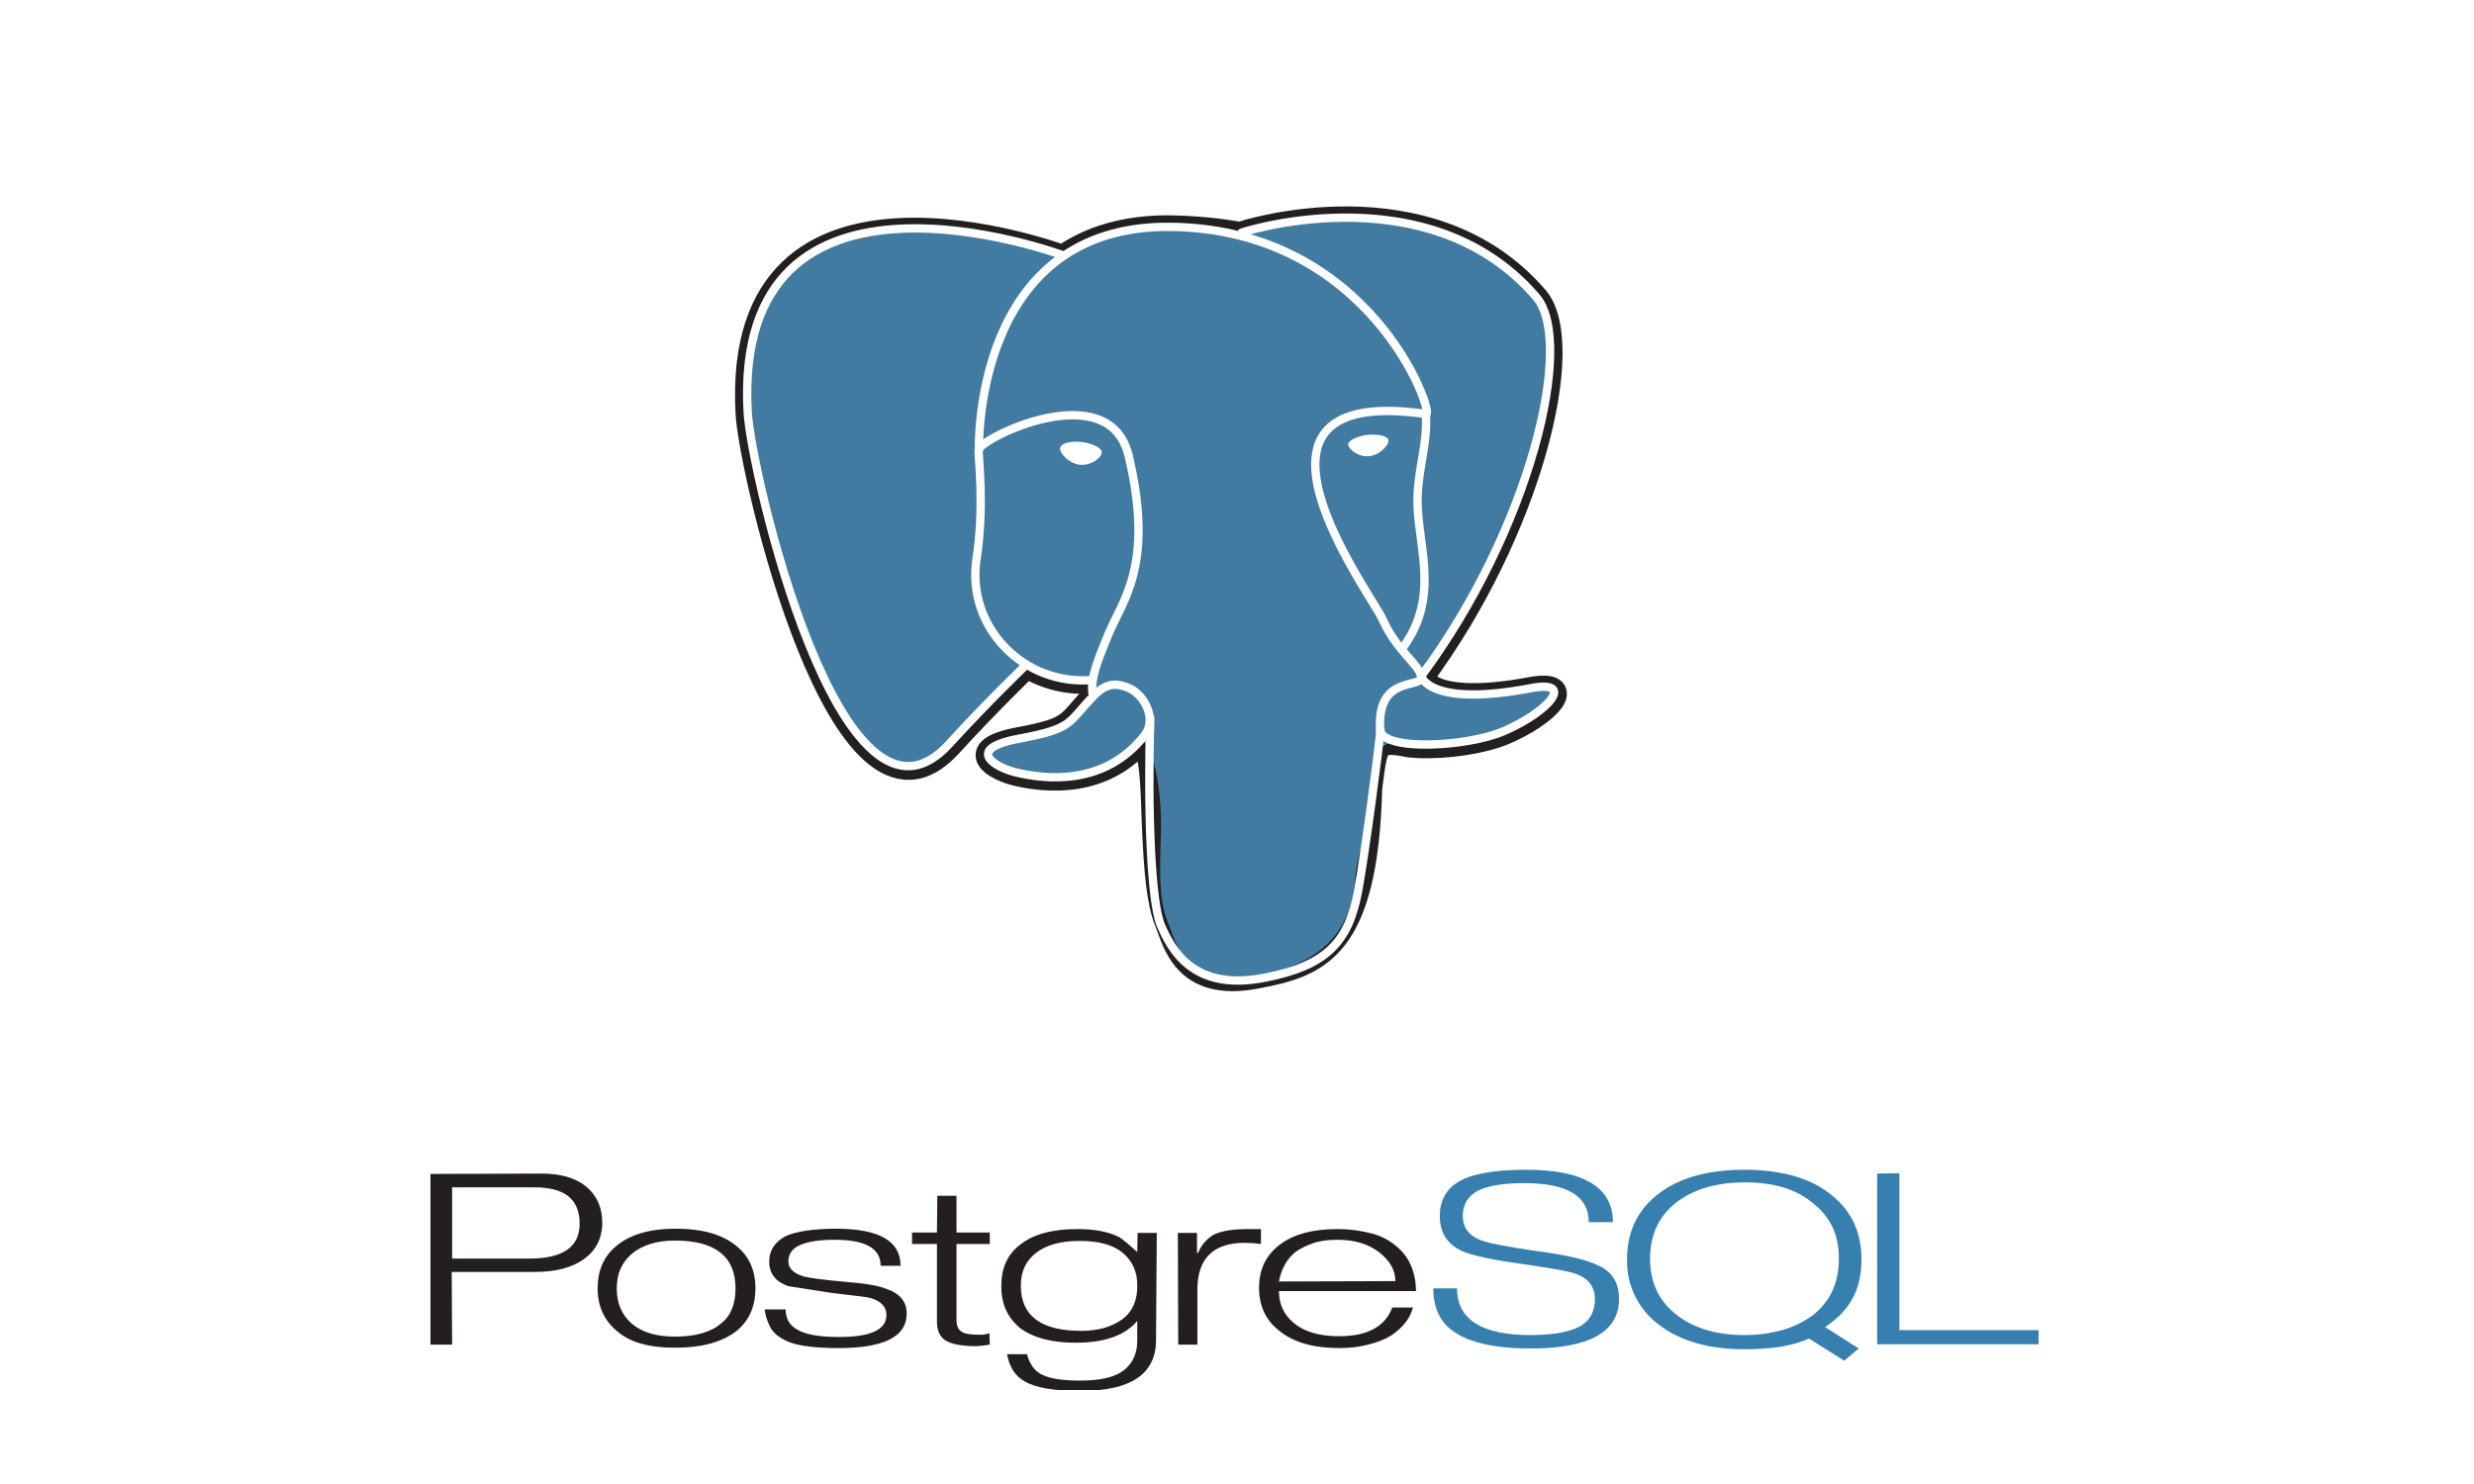 <svg width="500" height="300" viewBox="0 0 500 300" fill="none" xmlns="http://www.w3.org/2000/svg">
<rect width="500" height="300" fill="white"/>
<g clip-path="url(#clip0_10_121)">
<path d="M107.084 254.42H91.372V240.03H108.013C114.127 240.03 117.146 242.428 117.146 247.38C117.146 252.022 113.818 254.42 107.084 254.42ZM118.462 239.875C116.295 238.096 113.276 237.245 109.406 237.245L86.805 237.322V271.828H91.372L91.294 257.128H108.09C112.347 257.128 115.598 256.277 118.075 254.498C120.474 252.718 121.713 250.32 121.713 247.148C121.713 244.13 120.629 241.655 118.462 239.875ZM147.951 264.555C147.487 265.716 146.79 266.722 145.784 267.495C143.772 269.275 140.598 270.203 136.419 270.203C132.626 270.203 129.762 269.352 127.672 267.573C125.66 265.793 124.654 263.472 124.654 260.532C124.654 258.985 124.886 257.67 125.428 256.432C125.97 255.271 126.744 254.266 127.75 253.415C129.84 251.712 132.703 250.784 136.419 250.784C144.546 250.784 148.648 254.033 148.648 260.455C148.648 262.002 148.416 263.395 147.951 264.555ZM148.803 251.867C146.016 249.546 141.914 248.386 136.496 248.386C131.388 248.386 127.363 249.546 124.576 251.867C122.022 253.956 120.784 256.819 120.784 260.455C120.784 264.091 122.1 266.954 124.731 269.12C126.202 270.358 127.905 271.209 129.762 271.673C131.697 272.215 133.942 272.447 136.496 272.447C141.914 272.447 146.016 271.286 148.88 269.043C151.434 266.954 152.673 264.091 152.673 260.378C152.673 256.819 151.357 253.879 148.803 251.867ZM183.246 265.561C183.246 270.203 178.679 272.524 169.468 272.524C166.682 272.524 164.283 272.37 162.425 272.06C160.49 271.751 158.942 271.209 157.781 270.435C156.852 269.894 156.078 269.12 155.614 268.192C155.072 267.109 154.685 265.948 154.53 264.71H158.787C158.787 266.567 159.561 267.882 161.032 268.733C162.657 269.739 165.444 270.281 169.546 270.281C175.97 270.281 179.143 268.811 179.143 265.871C179.143 264.169 178.06 263.008 175.893 262.389C175.428 262.234 172.874 261.925 168.153 261.383L159.252 259.991C156.697 259.062 155.459 257.438 155.459 255.039C155.459 252.718 156.62 251.016 158.865 249.856C159.948 249.391 161.341 249.005 163.044 248.773C164.747 248.54 166.682 248.386 168.849 248.386C177.673 248.386 182.007 250.861 182.007 255.89H177.982C177.982 252.331 174.886 250.629 168.694 250.629C165.521 250.629 163.199 251.016 161.651 251.712C160.103 252.409 159.329 253.492 159.329 255.039C159.329 256.355 160.335 257.438 162.502 258.057C163.741 258.366 166.527 258.753 170.939 259.14C174.886 259.449 177.595 259.913 179.066 260.532C181.852 261.461 183.246 263.085 183.246 265.561ZM200.041 271.828L198.339 272.06L197.255 272.137C194.469 272.137 192.456 271.751 191.218 271.054C189.979 270.358 189.36 269.043 189.36 267.186V251.48H184.329V249.159H189.36L189.438 241.732H193.308V249.159H200.041V251.48H193.308V266.799C193.308 267.96 193.617 268.733 194.314 269.197C195.01 269.662 196.171 269.816 197.874 269.816C198.106 269.816 198.416 269.816 198.648 269.816C198.88 269.816 199.422 269.662 199.964 269.507L200.041 271.828ZM226.899 266.644C225.816 267.418 224.577 268.037 223.261 268.424C221.868 268.811 220.32 269.043 218.54 269.043C210.413 269.043 206.311 266.025 206.311 259.913C206.311 257.051 207.317 254.885 209.407 253.26C211.497 251.635 214.438 250.861 218.23 250.861C222.023 250.861 224.964 251.635 226.899 253.26C228.834 254.885 229.84 257.051 229.84 259.759C229.918 262.776 228.912 265.097 226.899 266.644ZM233.788 249.237H229.918L229.84 253.105C228.138 251.558 226.899 250.552 226.203 250.088C224.035 249.005 221.249 248.463 217.766 248.463C212.735 248.463 208.865 249.469 206.156 251.635C203.602 253.569 202.363 256.355 202.363 259.991C202.363 261.77 202.673 263.395 203.292 264.788C203.911 266.18 204.918 267.418 206.079 268.424C208.788 270.435 212.503 271.441 217.379 271.441C223.261 271.441 227.364 269.971 229.84 267.031V271.054C229.84 273.607 228.912 275.619 227.131 277.012C225.351 278.404 222.41 279.1 218.308 279.1C214.438 279.1 211.729 278.636 210.103 277.63C208.865 276.857 208.091 275.619 207.549 273.762H203.524C203.989 276.315 205.15 278.172 207.085 279.255C209.329 280.57 213.122 281.189 218.385 281.189C228.525 281.189 233.633 277.785 233.633 270.9L233.788 249.237ZM254.841 251.48C253.757 251.326 252.673 251.248 251.59 251.248C245.166 251.248 241.992 254.42 241.992 260.764V271.828H238.122L238.045 249.237H241.915V253.26H242.147C242.766 251.712 243.85 250.475 245.243 249.624C246.791 248.85 249.113 248.463 252.209 248.463H254.841V251.48ZM258.478 259.062C258.943 256.509 260.104 254.498 261.807 253.105C262.89 252.331 264.206 251.712 265.599 251.248C266.992 250.784 268.618 250.629 270.321 250.629C273.804 250.629 276.59 251.48 278.757 253.182C280.924 254.885 282.008 256.819 282.008 258.985L258.478 259.062ZM282.395 252.099C281.002 250.861 279.376 249.933 277.364 249.391C275.352 248.85 272.952 248.463 270.321 248.463C265.212 248.463 261.342 249.546 258.633 251.635C255.847 253.724 254.454 256.664 254.454 260.3C254.454 263.936 255.769 266.876 258.478 268.965C261.342 271.364 265.444 272.524 270.708 272.524C272.797 272.524 274.732 272.292 276.513 271.828C278.293 271.364 279.841 270.822 281.157 269.971C283.479 268.424 284.949 266.567 285.568 264.323H281.389C279.918 268.192 276.358 270.126 270.63 270.126C266.605 270.126 263.432 269.197 261.265 267.263C259.407 265.639 258.478 263.55 258.478 260.997H286.188C286.11 257.206 284.872 254.188 282.395 252.099Z" fill="#231F20"/>
<path d="M327.209 262.544C327.209 269.275 321.25 272.602 309.33 272.602C302.209 272.602 296.946 271.441 293.695 269.12C290.986 267.186 289.67 264.323 289.67 260.455H294.469C294.469 266.722 299.423 269.894 309.33 269.894C314.129 269.894 317.534 269.197 319.624 267.96C321.404 266.799 322.333 265.02 322.333 262.621C322.333 260.223 321.095 258.521 318.695 257.592C317.38 257.051 313.897 256.432 308.556 255.658C301.745 254.73 297.41 253.801 295.398 252.873C292.457 251.48 290.986 249.159 290.986 245.833C290.986 242.815 292.225 240.417 294.701 238.947C297.333 237.322 301.977 236.471 308.401 236.471C320.089 236.471 325.971 240.03 325.971 247.07H321.095C321.095 241.809 316.76 239.179 308.092 239.179C303.757 239.179 300.584 239.721 298.494 240.804C296.559 241.964 295.63 243.589 295.63 245.833C295.63 248.154 296.869 249.778 299.268 250.707C300.584 251.248 304.376 252.022 310.801 252.95C316.76 253.724 320.863 254.73 322.952 255.813C325.739 256.973 327.209 259.294 327.209 262.544ZM366.296 265.948C364.439 267.263 362.426 268.269 360.182 268.888C357.937 269.507 355.383 269.894 352.597 269.894C346.869 269.894 342.225 268.501 338.742 265.716C335.182 262.931 333.479 259.14 333.479 254.498C333.479 249.624 335.259 245.833 338.742 243.125C342.225 240.417 346.869 239.024 352.674 239.024C358.556 239.024 363.123 240.417 366.451 243.279C368.154 244.595 369.47 246.219 370.399 248.154C371.25 250.01 371.637 252.099 371.637 254.498C371.637 259.372 369.857 263.163 366.296 265.948ZM368.851 268.269C371.327 266.644 373.185 264.71 374.423 262.467C375.662 260.223 376.204 257.515 376.204 254.575C376.204 249.237 374.269 244.904 370.321 241.732C368.231 239.953 365.677 238.637 362.736 237.786C359.795 236.935 356.389 236.471 352.597 236.471C345.166 236.471 339.361 238.096 335.182 241.345C330.925 244.595 328.835 249.005 328.835 254.575C328.68 259.759 331.079 264.633 335.182 267.727C339.439 271.054 345.244 272.756 352.597 272.756C355.151 272.756 357.628 272.602 360.104 272.215C362.272 271.828 364.052 271.286 365.6 270.59L372.721 275.077L375.662 272.602L368.851 268.269ZM412.195 271.751H379.377V237.245L383.866 237.167V268.888H412.272L412.195 271.751Z" fill="#367FAF"/>
</g>
<path d="M276.825 159.345C278.017 150.474 277.666 149.133 284.884 150.601L286.706 150.729C292.313 150.984 299.601 149.899 303.876 148.112C313.126 144.219 318.592 137.708 309.482 139.368C288.669 143.261 287.267 136.878 287.267 136.878C309.202 107.199 318.382 69.541 310.463 60.286C288.879 35.139 251.457 47.01 250.826 47.33L250.616 47.393C246.481 46.627 241.926 46.181 236.74 46.053C227.35 45.925 220.201 48.287 214.805 52.053C214.805 52.053 148.09 27.033 151.174 83.519C151.804 95.519 170.095 174.536 191.89 150.665C199.879 141.921 207.517 134.581 207.517 134.581C211.372 136.878 215.927 138.091 220.692 137.644L221.042 137.325C220.902 138.41 220.972 139.495 221.183 140.708C215.576 146.389 217.188 147.41 205.975 149.516C194.623 151.622 201.28 155.452 205.625 156.409C210.881 157.622 223.145 159.282 231.344 148.814L230.994 150.027C233.166 151.622 233.026 161.579 233.376 168.664C233.727 175.749 234.217 182.387 235.829 186.28C237.441 190.174 239.263 200.258 254.05 197.322C266.594 194.961 275.984 191.514 276.825 159.345Z" fill="#231F20" stroke="#231F20" stroke-width="5.046"/>
<path d="M309.622 139.368C288.809 143.261 287.407 136.878 287.407 136.878C309.342 107.199 318.522 69.541 310.603 60.286C289.019 35.139 251.597 47.01 250.966 47.33L250.756 47.393C246.621 46.627 242.066 46.181 236.88 46.053C227.49 45.925 220.342 48.287 214.946 52.053C214.946 52.053 148.231 27.033 151.314 83.519C151.945 95.519 170.235 174.536 192.03 150.665C200.019 141.921 207.658 134.581 207.658 134.581C211.512 136.878 216.067 138.091 220.832 137.644L221.183 137.325C221.043 138.41 221.113 139.495 221.323 140.708C215.717 146.389 217.328 147.41 206.116 149.516C194.763 151.622 201.421 155.452 205.765 156.409C211.021 157.622 223.285 159.282 231.484 148.814L231.134 150.027C233.306 151.622 234.848 160.431 234.638 168.473C234.358 176.451 234.217 181.94 235.969 186.28C237.721 190.557 239.403 200.258 254.19 197.322C266.524 194.897 272.901 188.706 273.812 178.302C274.443 170.898 275.844 171.983 275.984 165.409L277.106 162.281C278.437 152.261 277.316 149.006 284.885 150.537L286.707 150.665C292.313 150.92 299.601 149.835 303.876 148.048C313.196 144.155 318.663 137.644 309.622 139.368Z" fill="#417BA2"/>
<path d="M232.465 145.112C231.905 163.749 232.605 182.514 234.638 187.11C236.67 191.706 240.945 200.577 255.661 197.641C267.995 195.216 272.48 190.557 274.442 180.281C275.844 172.749 278.647 151.75 278.998 147.41M214.805 51.606C214.805 51.606 148.02 26.777 151.104 83.264C151.734 95.263 170.025 174.281 191.819 150.41C199.808 141.665 206.956 134.836 206.956 134.836M250.896 47.074C248.583 47.712 288.038 33.926 310.463 60.031C318.382 69.222 309.272 106.944 287.267 136.623" stroke="white" stroke-width="1.682" stroke-linecap="round" stroke-linejoin="round"/>
<path d="M287.197 136.623C287.197 136.623 288.598 143.07 309.412 139.112C318.522 137.389 313.056 143.899 303.806 147.857C296.237 151.048 279.208 151.878 278.928 147.474C278.227 135.985 287.898 139.495 287.197 136.623ZM287.197 136.623C286.566 134.07 282.221 131.517 279.418 125.198C276.895 119.709 245.22 77.456 288.248 83.711C289.86 83.392 277.035 46.436 236.74 45.861C196.445 45.287 197.846 90.987 197.846 90.987" stroke="white" stroke-width="1.682" stroke-linecap="round" stroke-linejoin="bevel"/>
<path d="M221.182 140.517C215.576 146.197 217.188 147.218 205.975 149.325C194.623 151.431 201.28 155.261 205.625 156.218C210.881 157.431 223.145 159.154 231.344 148.623C233.867 145.431 231.344 140.325 227.91 138.985C226.298 138.41 224.056 137.581 221.182 140.517Z" stroke="white" stroke-width="1.682" stroke-linejoin="round"/>
<path d="M220.832 140.453C220.272 137.07 222.024 133.113 223.916 128.453C226.789 121.432 233.376 114.411 228.12 92.2C224.196 75.605 197.776 88.753 197.776 90.987C197.776 93.221 198.968 102.412 197.356 113.007C195.253 126.921 207.097 138.666 220.692 137.453" stroke="white" stroke-width="1.682" stroke-linecap="round" stroke-linejoin="round"/>
<path d="M214.526 90.604C214.386 91.37 216.067 93.412 218.24 93.668C220.412 93.923 222.234 92.327 222.375 91.561C222.515 90.796 220.833 89.966 218.66 89.647C216.558 89.391 214.666 89.838 214.526 90.604Z" fill="white" stroke="white" stroke-width="0.561"/>
<path d="M280.47 89.008C280.61 89.774 278.928 91.817 276.756 92.072C274.583 92.327 272.761 90.732 272.621 89.966C272.481 89.2 274.163 88.37 276.335 88.051C278.508 87.859 280.33 88.242 280.47 89.008Z" fill="white" stroke="white" stroke-width="0.28"/>
<path d="M288.178 83.711C288.528 89.71 286.776 93.859 286.496 100.242C286.146 109.561 291.402 120.22 283.553 130.879" stroke="white" stroke-width="1.682" stroke-linecap="round" stroke-linejoin="round"/>
<defs>
<clipPath id="clip0_10_121">
<rect width="325" height="61" fill="white" transform="translate(87 220)"/>
</clipPath>
</defs>
</svg>
